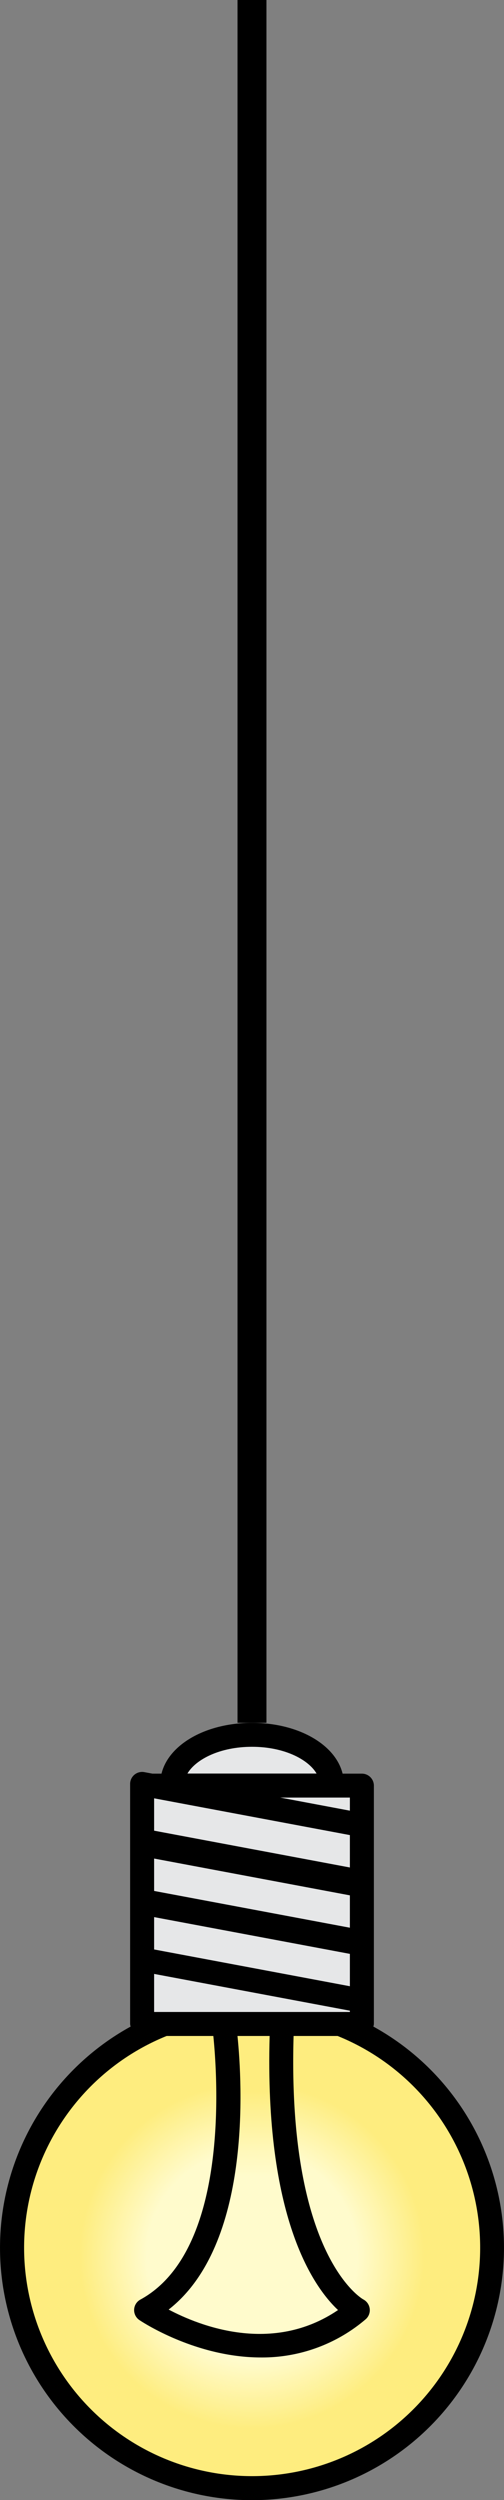 <svg xmlns="http://www.w3.org/2000/svg" xmlns:xlink="http://www.w3.org/1999/xlink" viewBox="0 0 156.75 776.23"><rect x="0" y="0" width="156.75" height="776.23" fill="#808080" stroke="none"/><defs><style>.cls-1{fill:#e6e7e8;}.cls-2{fill:url(#linear-gradient);}.cls-3{fill:url(#radial-gradient);}</style><linearGradient id="linear-gradient" x1="78.81" y1="678.4" x2="78.81" y2="625.72" gradientUnits="userSpaceOnUse"><stop offset="0.05" stop-color="#fffbcc"/><stop offset="0.19" stop-color="#fff8bb"/><stop offset="0.46" stop-color="#fef08e"/><stop offset="0.55" stop-color="#feed7f"/></linearGradient><radialGradient id="radial-gradient" cx="78.37" cy="700.46" r="69.62" gradientUnits="userSpaceOnUse"><stop offset="0.17" stop-color="#fffbcc"/><stop offset="0.47" stop-color="#fffbcc"/><stop offset="0.77" stop-color="#feed7f"/></radialGradient></defs><title>light6on_1</title><g id="Layer_2" data-name="Layer 2"><g id="_1" data-name="1"><rect x="73.87" width="9" height="534.91"/><path d="M116.12,629.21a3.5,3.5,0,0,0,.16-.78v-74a3.73,3.73,0,0,0-3.73-3.73h-6c-2.23-9.06-13.78-15.77-28.16-15.77s-25.93,6.71-28.16,15.77H47.4l-2.51-.47a3.73,3.73,0,0,0-4.42,3.66v74.56a3.5,3.5,0,0,0,.16.78,78.37,78.37,0,1,0,75.49,0Z"/><polygon class="cls-1" points="108.82 624.3 108.82 624.7 47.93 624.7 47.93 612.88 108.82 624.3"/><polygon class="cls-1" points="108.82 606.66 108.82 616.71 47.93 605.29 47.93 595.24 108.82 606.66"/><polygon class="cls-1" points="108.82 588.49 108.82 598.54 47.93 587.12 47.93 577.06 108.82 588.49"/><polygon class="cls-1" points="108.82 569.78 108.82 579.84 47.93 568.41 47.93 558.36 108.82 569.78"/><polygon class="cls-1" points="108.82 558.13 108.82 562.2 87.14 558.13 108.82 558.13"/><path class="cls-1" d="M98.46,550.67H58.29c2.57-4.37,10.06-8.31,20.08-8.31S95.89,546.3,98.46,550.67Z"/><path class="cls-2" d="M73.86,632.15h10c-1.58,56.11,13.43,77.74,21.27,85.1-20.43,13.84-42.92,5-52.68-.15C78.25,697,75.38,647.13,73.86,632.15Z"/><path class="cls-3" d="M105,632.15a70.92,70.92,0,1,1-53.17,0H66.35C67.73,645.8,71.18,699,43.66,714a3.72,3.72,0,0,0-.33,6.34c.25.18,17.21,11.63,37.83,11.63a49.55,49.55,0,0,0,32.53-11.83,3.73,3.73,0,0,0,1.3-3.27,3.78,3.78,0,0,0-2-2.92c-.24-.13-23.66-13.32-21.68-81.8Z"/></g></g></svg>